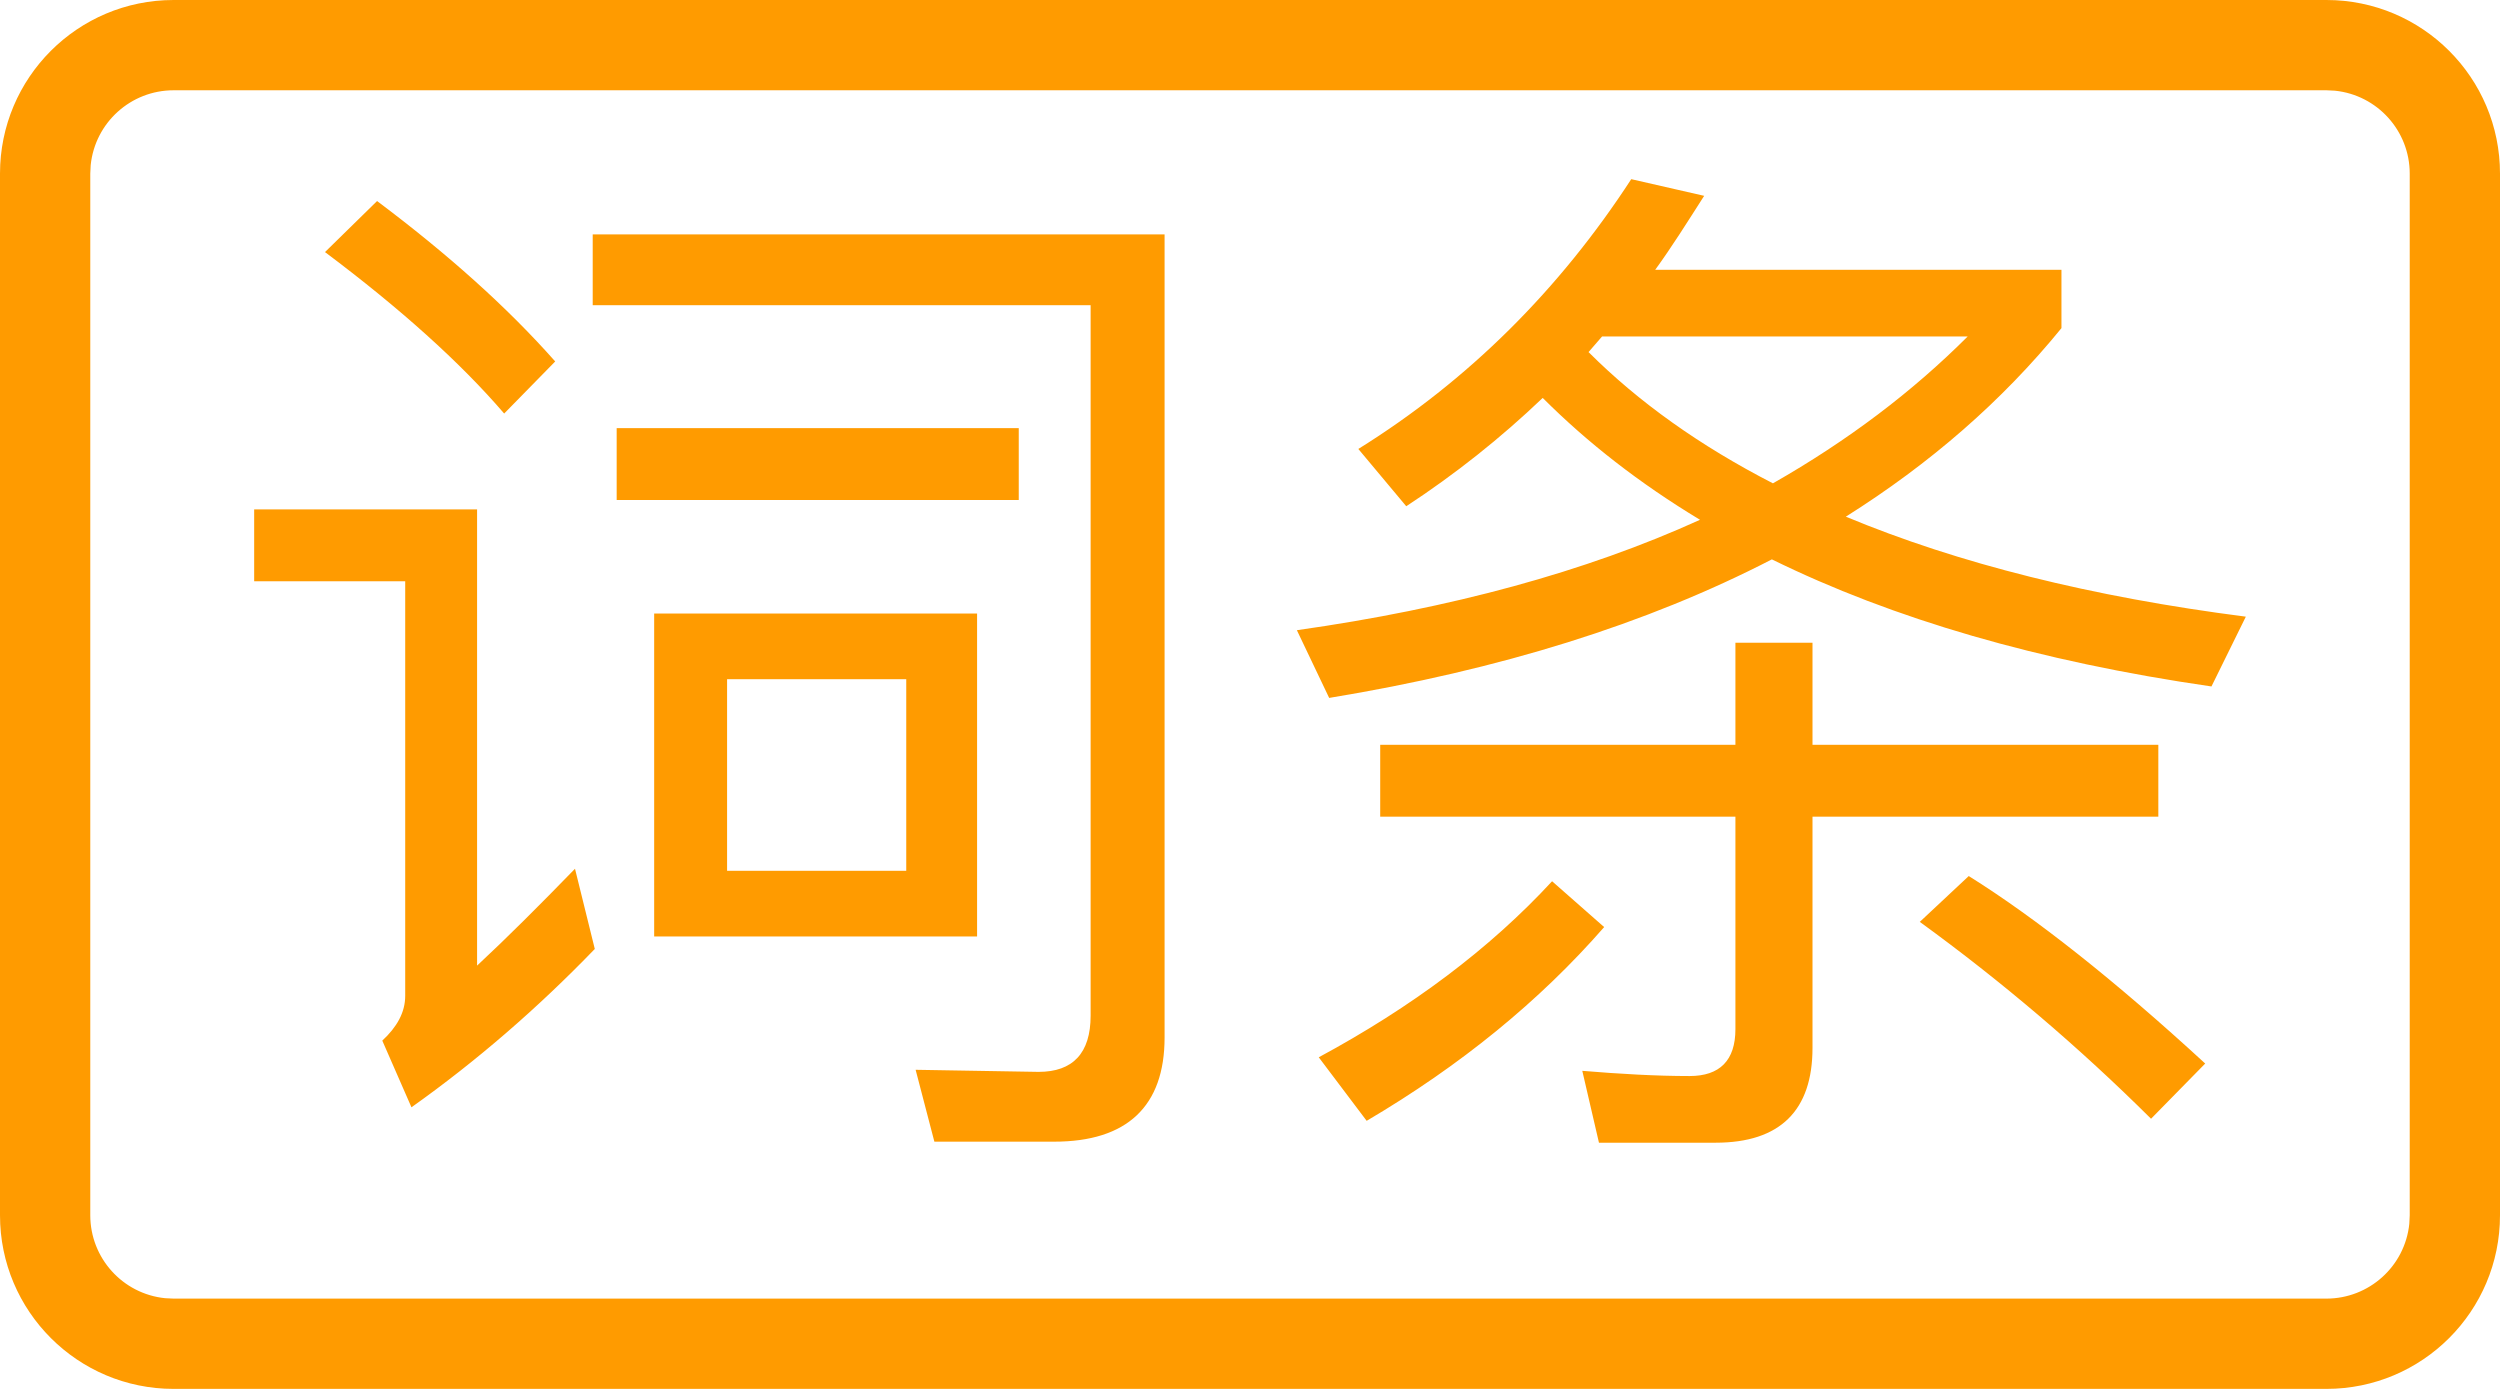 <?xml version="1.0" encoding="UTF-8"?>
<svg width="36px" height="20px" viewBox="0 0 36 20" version="1.1" xmlns="http://www.w3.org/2000/svg" xmlns:xlink="http://www.w3.org/1999/xlink">
    <title>icon-citiao</title>
    <g id="2.0" stroke="none" stroke-width="1" fill="none" fill-rule="evenodd">
        <g id="知识库删格" transform="translate(-388, -111)" fill="#FF9B00" fill-rule="nonzero">
            <g id="icon-citiao" transform="translate(388, 111)">
                <path d="M33.5,0 C34.881,0 36,1.119 36,2.5 L36,17.5 C36,18.881 34.881,20 33.5,20 L2.5,20 C1.119,20 0,18.881 0,17.5 L0,2.5 C0,1.119 1.119,0 2.5,0 L33.5,0 Z M33.5,1.3 L2.5,1.3 C1.885,1.3 1.369,1.765 1.306,2.377 L1.3,2.5 L1.3,17.5 C1.3,18.115 1.765,18.631 2.377,18.694 L2.5,18.7 L33.5,18.7 C34.115,18.7 34.631,18.235 34.694,17.623 L34.7,17.5 L34.7,2.5 C34.7,1.885 34.235,1.369 33.623,1.306 L33.5,1.3 Z" id="形状"></path>
                <path d="M7.26,5.955 L7.995,5.205 C7.305,4.425 6.45,3.66 5.43,2.895 L4.68,3.63 C5.76,4.44 6.63,5.22 7.26,5.955 L7.26,5.955 Z M15.18,16.44 C16.23,16.44 16.77,15.93 16.77,14.94 L16.77,3.375 L8.535,3.375 L8.535,4.395 L15.705,4.395 L15.705,14.625 C15.705,15.165 15.45,15.435 14.955,15.435 L13.185,15.405 L13.455,16.44 L15.18,16.44 L15.18,16.44 Z M14.67,7.2 L14.67,6.165 L8.88,6.165 L8.88,7.2 L14.67,7.2 L14.67,7.2 Z M5.925,15.945 C6.855,15.285 7.74,14.52 8.565,13.665 L8.28,12.51 C7.77,13.035 7.305,13.5 6.87,13.905 L6.87,7.335 L3.66,7.335 L3.66,8.37 L5.835,8.37 L5.835,14.34 C5.835,14.58 5.715,14.79 5.505,14.985 L5.925,15.945 Z M14.07,13.485 L14.07,8.835 L9.42,8.835 L9.42,13.485 L14.07,13.485 Z M13.05,12.54 L10.47,12.54 L10.47,9.78 L13.05,9.78 L13.05,12.54 Z M19.14,10.05 C21.6,9.645 23.715,8.985 25.515,8.055 C27.255,8.91 29.355,9.525 31.845,9.885 L32.34,8.88 C30.12,8.595 28.2,8.115 26.58,7.44 C27.795,6.675 28.83,5.775 29.685,4.725 L29.685,3.885 L23.835,3.885 C24.075,3.555 24.3,3.195 24.54,2.82 L23.49,2.58 C22.455,4.17 21.15,5.475 19.56,6.465 L20.25,7.29 C20.951,6.831 21.609,6.309 22.215,5.73 C22.86,6.375 23.61,6.96 24.48,7.485 C22.83,8.235 20.895,8.76 18.675,9.075 L19.14,10.05 L19.14,10.05 Z M25.53,6.96 C24.48,6.42 23.595,5.79 22.875,5.07 L23.07,4.845 L28.335,4.845 C27.54,5.64 26.61,6.345 25.53,6.96 L25.53,6.96 Z M24.705,16.455 C25.635,16.455 26.1,15.99 26.1,15.09 L26.1,11.76 L31.08,11.76 L31.08,10.725 L26.1,10.725 L26.1,9.255 L24.99,9.255 L24.99,10.725 L19.875,10.725 L19.875,11.76 L24.99,11.76 L24.99,14.82 C24.99,15.27 24.765,15.495 24.33,15.495 C23.85,15.495 23.325,15.465 22.785,15.42 L23.025,16.455 L24.705,16.455 Z M30.975,16.11 L31.755,15.315 C30.45,14.115 29.31,13.215 28.35,12.615 L27.645,13.275 C28.826,14.133 29.94,15.081 30.975,16.11 L30.975,16.11 Z M19.68,16.14 C21.03,15.345 22.17,14.415 23.1,13.35 L22.35,12.69 C21.45,13.665 20.325,14.505 18.99,15.225 L19.68,16.14 L19.68,16.14 Z" id="形状"></path>
            </g>
        </g>
    </g>
</svg>